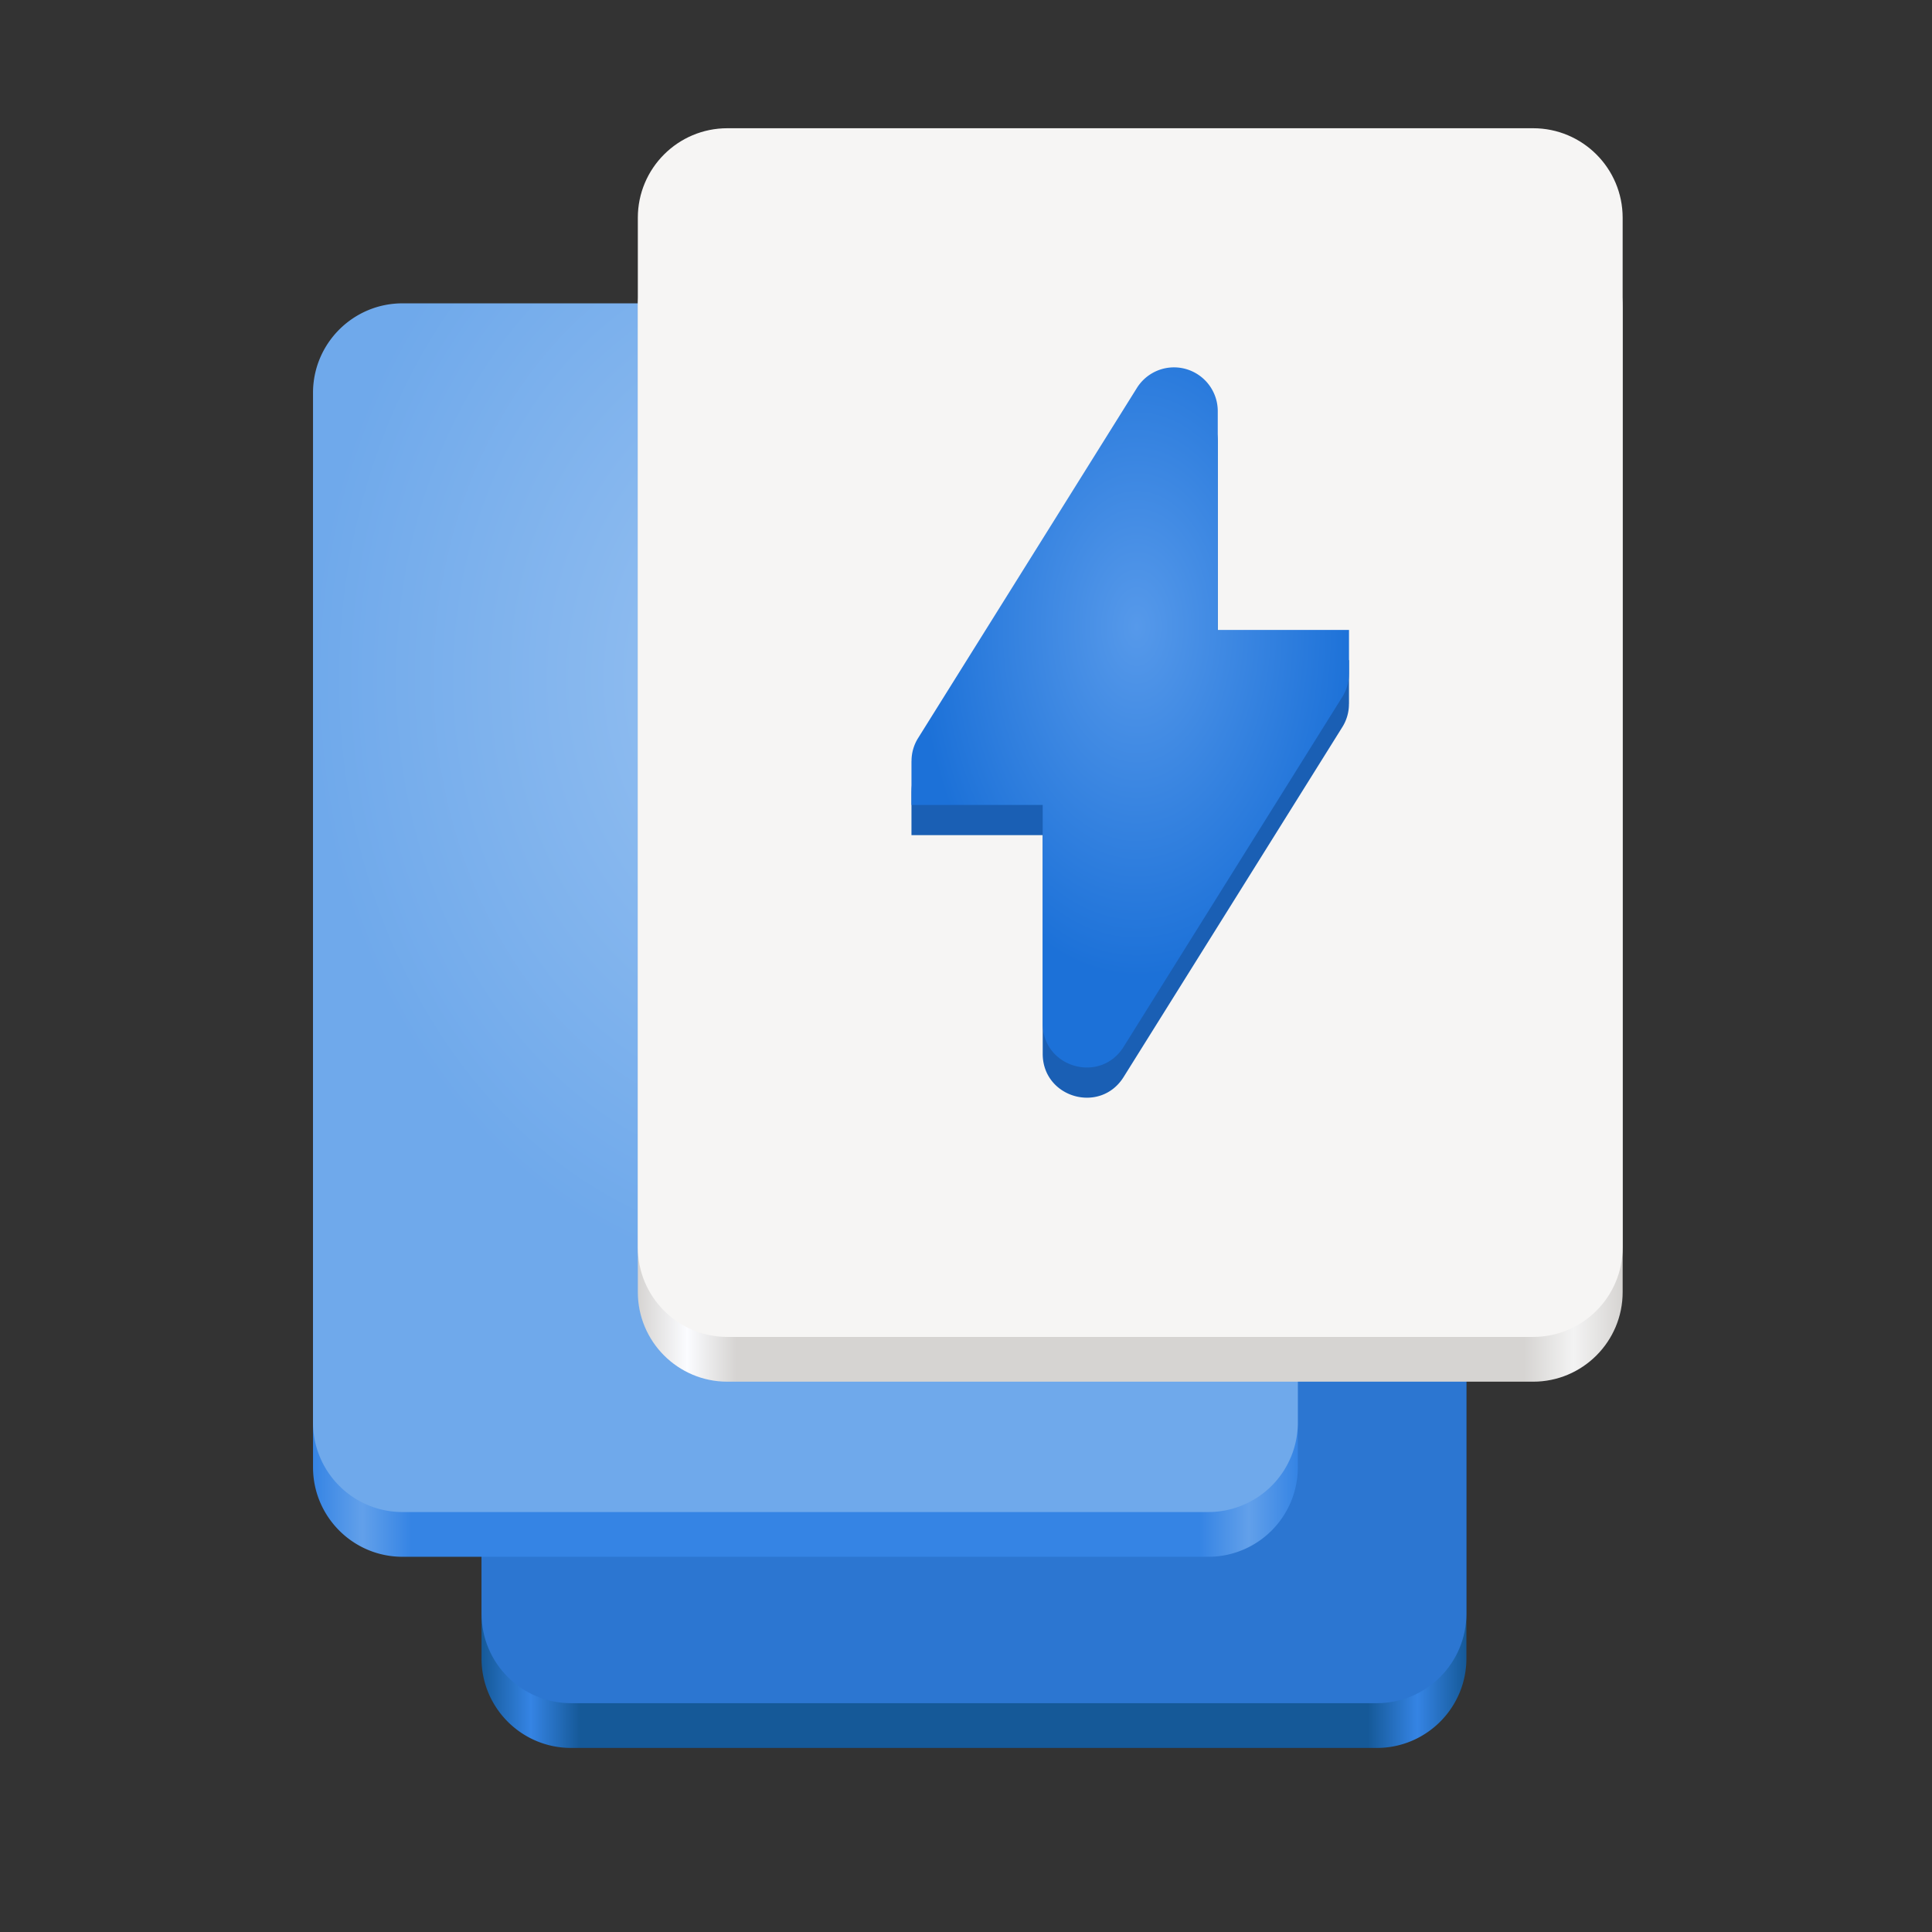 <svg xmlns="http://www.w3.org/2000/svg" height="128" width="128" xmlns:v="https://vecta.io/nano"><rect width="100%" height="100%" fill="#333333" stroke="none"/><linearGradient id="A" gradientUnits="userSpaceOnUse" x1="31.903" x2="97.151" y1="115.805" y2="115.805"><stop offset="0" stop-color="#155998"/><stop offset=".05" stop-color="#3584e4"/><stop offset=".1" stop-color="#155998"/><stop offset=".9" stop-color="#155998"/><stop offset=".95" stop-color="#3584e4"/><stop offset="1" stop-color="#155998"/></linearGradient><linearGradient id="B" gradientUnits="userSpaceOnUse" x1="20.738" x2="85.986" y1="103.14" y2="103.14"><stop offset="0" stop-color="#3584e4"/><stop offset=".05" stop-color="#62a0ea"/><stop offset=".1" stop-color="#3584e4"/><stop offset=".9" stop-color="#3584e4"/><stop offset=".95" stop-color="#62a0ea"/><stop offset="1" stop-color="#3584e4"/></linearGradient><radialGradient id="C" cx="53.204" cy="219.839" gradientTransform="matrix(1 0 0 1.227 0 -224.758)" gradientUnits="userSpaceOnUse" r="32.624"><stop offset="0" stop-color="#9ac3f1"/><stop offset="1" stop-color="#6fa9eb"/></radialGradient><linearGradient id="D" gradientUnits="userSpaceOnUse" x1="42.257" x2="107.505" y1="91.538" y2="91.538"><stop offset="0" stop-color="#d6d4d2"/><stop offset=".05" stop-color="#fbfcff"/><stop offset=".1" stop-color="#d6d4d2"/><stop offset=".9" stop-color="#d6d4d2"/><stop offset=".95" stop-color="#f3f3f3"/><stop offset="1" stop-color="#d6d4d2"/></linearGradient><radialGradient id="E" cx="75.315" cy="207.005" gradientTransform="matrix(1 0 0 1.6 0 -289.688)" gradientUnits="userSpaceOnUse" r="14.494"><stop offset="0" stop-color="#5699ea"/><stop offset="1" stop-color="#1c71d8"/></radialGradient><path d="M37.836 38.695h53.383a5.93 5.93 0 0 1 5.934 5.93v65.25c0 3.273-2.656 5.93-5.934 5.93H37.836c-3.277 0-5.934-2.656-5.934-5.93v-65.25a5.93 5.93 0 0 1 5.934-5.93zm0 0" fill="url(#A)"/><path d="M37.836 32.762h53.383c3.277 0 5.934 2.656 5.934 5.934v68.211c0 3.277-2.656 5.934-5.934 5.934H37.836c-3.277 0-5.934-2.656-5.934-5.934V38.695c0-3.277 2.656-5.934 5.934-5.934zm0 0" fill="#2c76d1"/><path d="M26.668 26.027h53.387a5.93 5.93 0 0 1 5.93 5.934v65.246a5.93 5.93 0 0 1-5.93 5.934H26.668c-3.273 0-5.93-2.656-5.93-5.934V31.961c0-3.277 2.656-5.934 5.93-5.934zm0 0" fill="url(#B)"/><path d="M26.668 20.098h53.387a5.93 5.93 0 0 1 5.93 5.93v68.215a5.93 5.93 0 0 1-5.93 5.934H26.668c-3.273 0-5.93-2.656-5.93-5.934V26.027c0-3.273 2.656-5.93 5.93-5.93zm0 0" fill="url(#C)"/><path d="M48.188 14.426h53.387c3.273 0 5.93 2.656 5.93 5.934v65.246c0 3.277-2.656 5.934-5.93 5.934H48.188c-3.273 0-5.93-2.656-5.93-5.934V20.359c0-3.277 2.656-5.934 5.93-5.934zm0 0" fill="url(#D)"/><path d="M48.188 8.496h53.387c3.273 0 5.93 2.656 5.93 5.93v68.215c0 3.277-2.656 5.934-5.93 5.934H48.188c-3.273 0-5.93-2.656-5.93-5.934V14.426c0-3.273 2.656-5.93 5.93-5.93zm0 0" fill="#f6f5f4"/><g fill-rule="evenodd"><path d="M77.691 26.34a2.9 2.9 0 0 0-2.371 1.367L60.828 50.898a2.85 2.85 0 0 0-.437 1.535h-.004v2.898h8.695v14.496c.008 2.906 3.813 4 5.359 1.531l14.492-23.187a2.86 2.86 0 0 0 .438-1.539h.004v-2.898H80.68V29.242a2.9 2.9 0 0 0-.879-2.082c-.562-.547-1.324-.844-2.109-.82zm0 0" fill="#1a5fb4"/><path d="M77.691 24.34a2.9 2.9 0 0 0-2.371 1.367L60.828 48.898a2.85 2.85 0 0 0-.437 1.535h-.004v2.898h8.695v14.496c.008 2.906 3.813 4 5.359 1.531l14.492-23.187a2.86 2.86 0 0 0 .438-1.539h.004v-2.898H80.68V27.242a2.9 2.9 0 0 0-.879-2.082c-.562-.547-1.324-.844-2.109-.82zm0 0" fill="url(#E)"/></g></svg>
